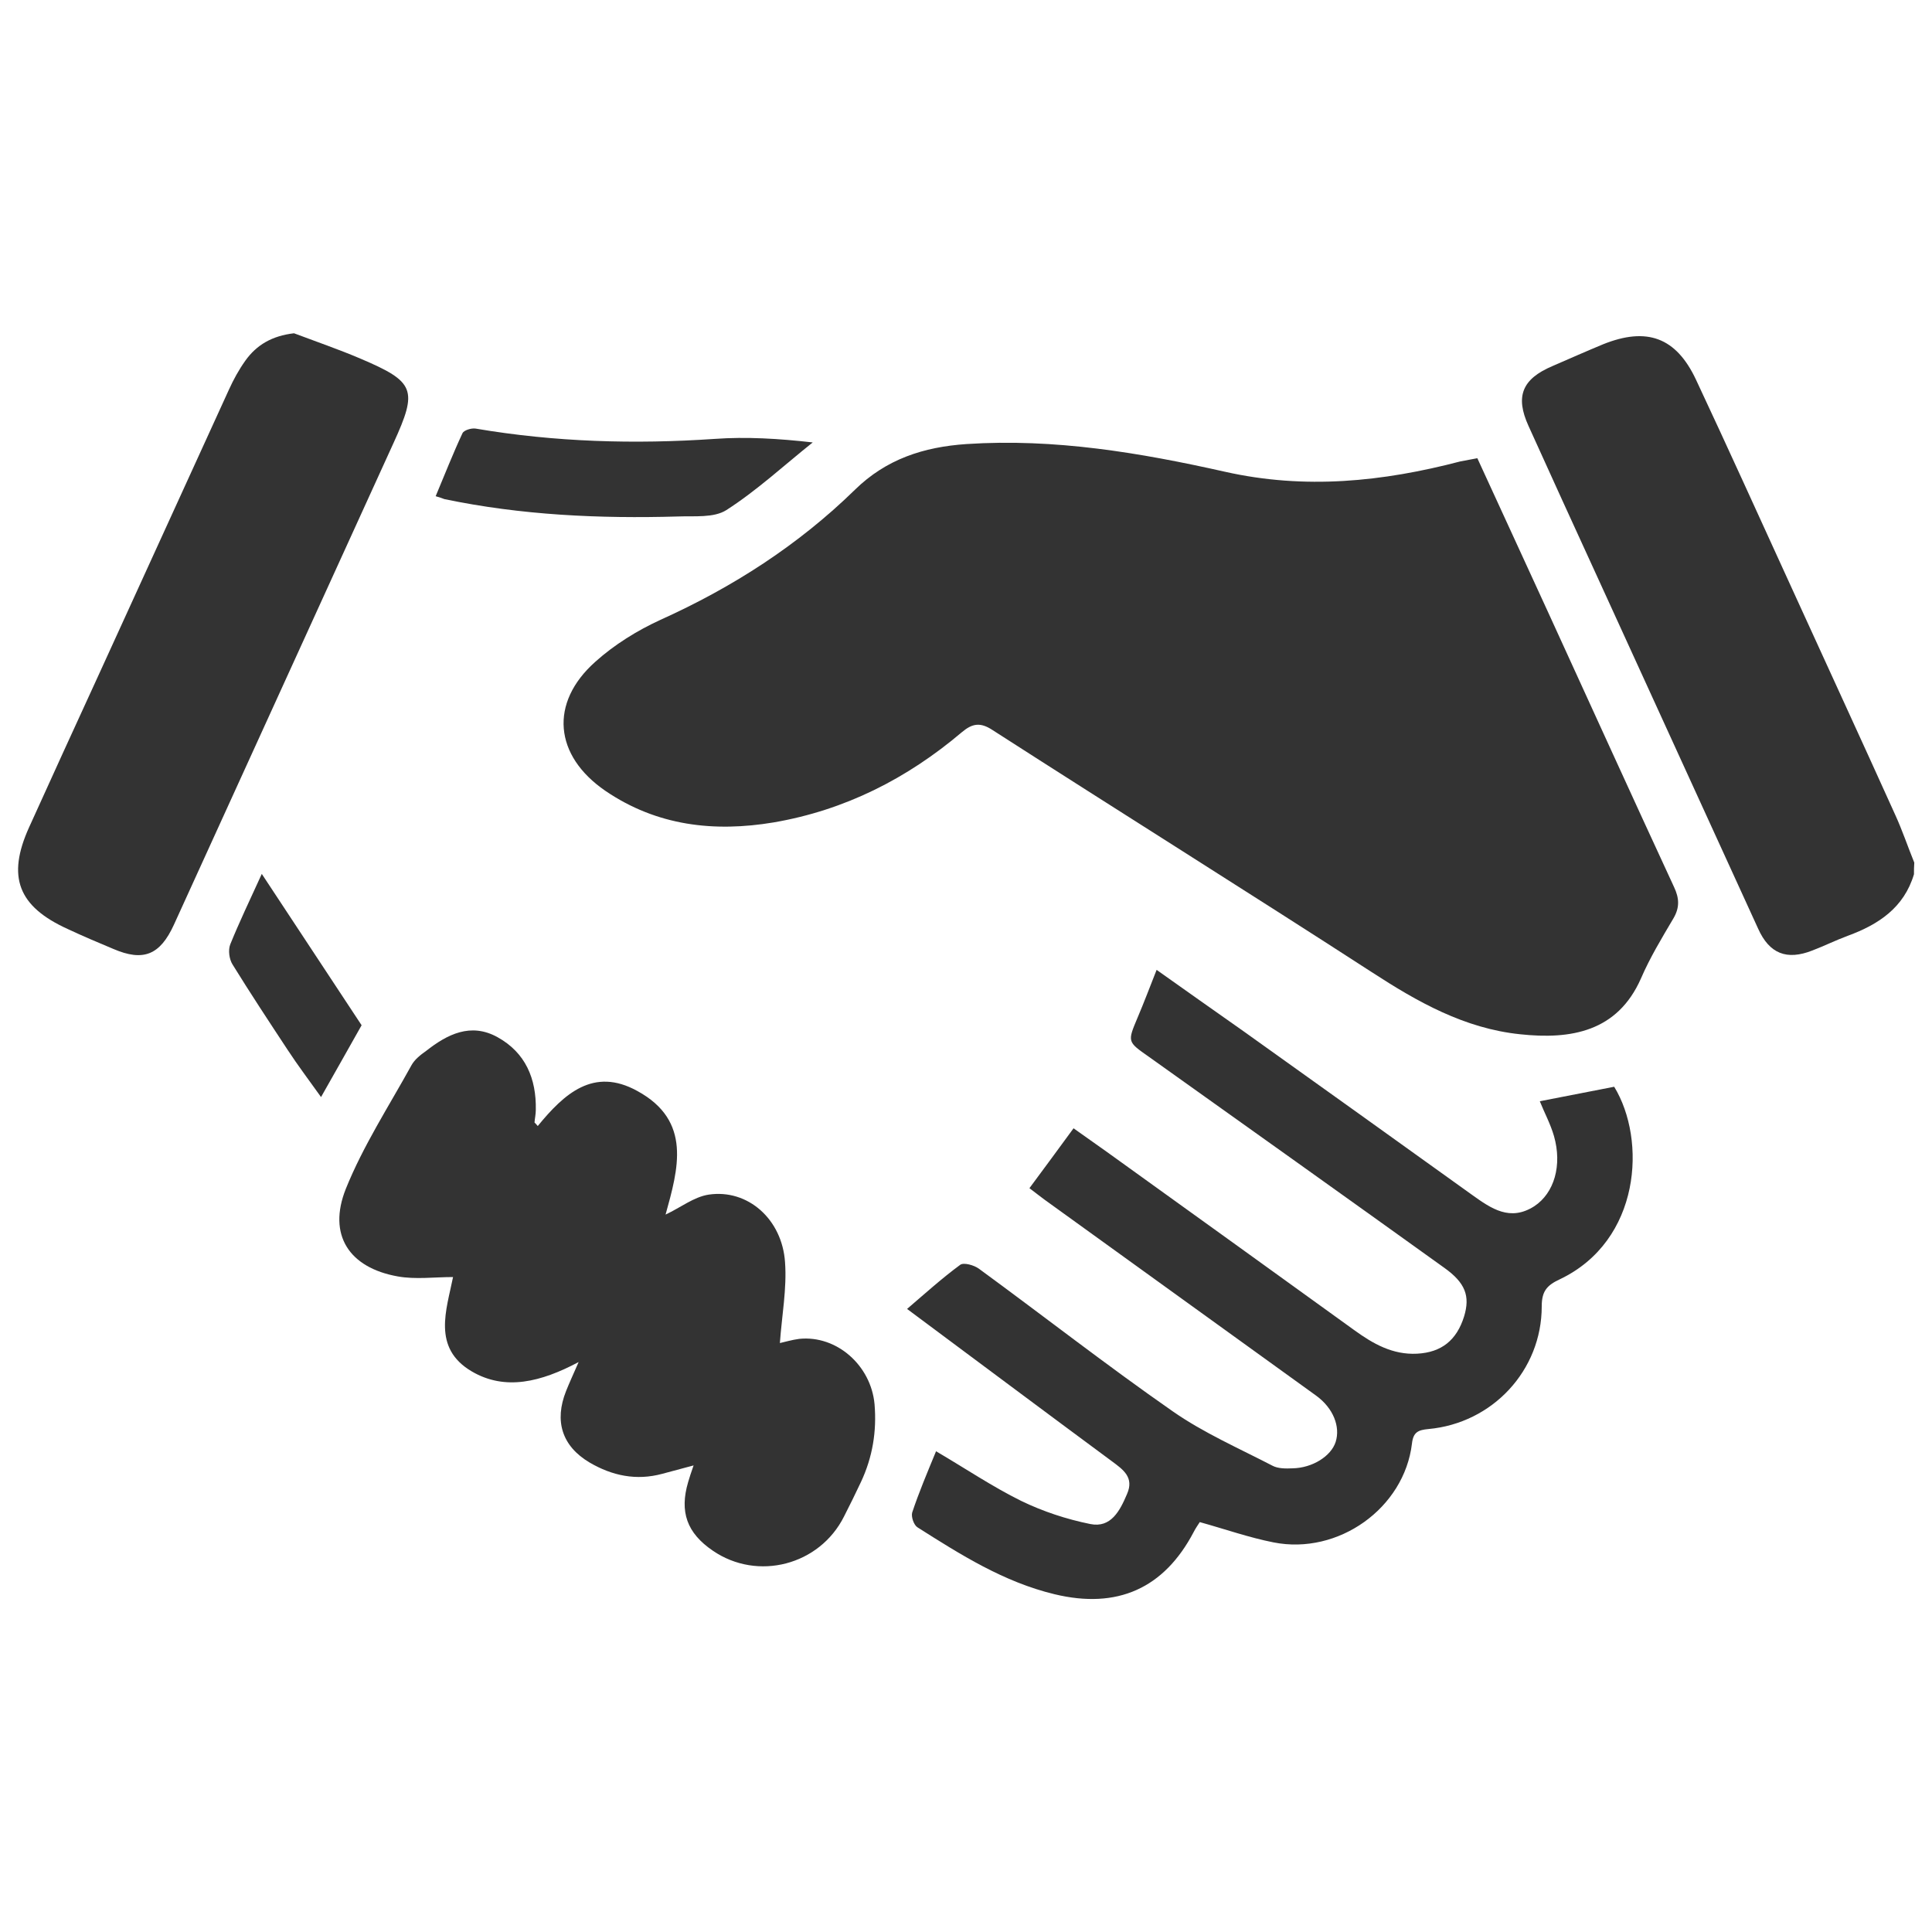 <?xml version="1.0" encoding="utf-8"?>
<!-- Generator: Adobe Illustrator 22.1.0, SVG Export Plug-In . SVG Version: 6.00 Build 0)  -->
<svg version="1.1" id="Layer_1" xmlns="http://www.w3.org/2000/svg" xmlns:xlink="http://www.w3.org/1999/xlink" x="0px" y="0px"
	 viewBox="0 0 600 600" style="enable-background:new 0 0 600 600;" xml:space="preserve">
<style type="text/css">
	.st0{fill:#333333;}
</style>
<g>
	<path class="st0" d="M594.4,271.5c-3.1,10.4-11,15.6-20.5,19.1c-3.8,1.4-7.4,3.2-11.1,4.6c-7.9,3.1-13.3,1-16.8-6.8
		c-16.7-36.5-33.4-73.1-50.1-109.6c-7.1-15.5-14.2-31-21.2-46.5c-4.2-9.2-2-14.6,7.4-18.6c5.3-2.3,10.5-4.6,15.8-6.8
		c13.5-5.4,22.6-2.2,28.8,11c10,21.3,19.7,42.8,29.5,64.2c10.8,23.7,21.7,47.3,32.4,71c2.2,4.8,3.9,9.9,5.9,14.8
		C594.4,269.2,594.4,270.3,594.4,271.5z"/>
	<path class="st0" d="M458.8,142.3c7.4,16.2,14.8,32.1,22.1,48.1c13,28.4,25.9,56.8,39,85.1c1.6,3.4,1.8,6.3-0.2,9.7
		c-3.6,6.1-7.3,12.2-10.1,18.7c-7.3,16.5-21.7,19-37.5,17.3c-17.3-1.8-31.8-10-46.1-19.3c-39.1-25.3-78.6-50-117.8-75.2
		c-3.8-2.5-6.3-2-9.5,0.7c-17,14.4-36.3,24.2-58.4,28c-18.5,3.1-36.3,1.1-52.3-9.8c-15.9-10.9-17.5-27.3-3.1-40.1
		c5.9-5.3,13-9.7,20.2-13c22.4-10.1,42.8-23.2,60.4-40.4c9.7-9.5,21.3-13.3,34.7-14.2c27.3-1.8,53.9,2.7,80.2,8.6
		c24.9,5.6,49,3.1,73.1-3.2C455.1,143,456.8,142.7,458.8,142.3z"/>
	<path class="st0" d="M290.7,450.7c9.2,5.4,17.5,11,26.4,15.4c6.8,3.3,14.1,5.7,21.5,7.2c6.4,1.3,9.2-4.1,11.4-9.3
		c2.3-5.2-1.2-7.6-4.7-10.2c-21.1-15.6-42.1-31.3-63.6-47.3c5.6-4.8,10.8-9.5,16.5-13.7c1.1-0.8,4.3,0.1,5.8,1.2
		c20.1,14.7,39.8,30.1,60.2,44.3c9.6,6.7,20.6,11.5,31,16.9c1.7,0.9,4.1,0.9,6.2,0.8c6.2-0.1,12-3.8,13.4-8.2
		c1.5-4.7-0.7-10.5-6.1-14.4c-28.1-20.3-56.3-40.6-84.4-60.9c-1.4-1-2.7-2.1-4.6-3.5c4.5-6.1,8.9-12,13.7-18.6
		c4.6,3.3,9.1,6.4,13.5,9.6c24.6,17.7,49.2,35.4,73.7,53.1c5.8,4.2,11.9,7.7,19.5,7.3c7.6-0.4,12.3-4.2,14.6-11.6
		c1.9-6.3,0.4-10.4-6.2-15.1c-30.5-21.9-61.1-43.7-91.7-65.5c-6.7-4.7-6.7-4.6-3.5-12.2c2-4.7,3.8-9.5,5.9-14.8
		c9.1,6.5,18,12.7,26.9,19c23.7,16.9,47.4,33.9,71.1,50.9c6,4.3,11.8,8.3,19.3,3.5c6.2-4.1,8.7-12.7,6.1-21.8
		c-1.1-3.8-3-7.3-4.4-10.8c7.8-1.5,15.4-3,23.1-4.5c10.1,16.5,8.3,47.8-16.9,59.8c-4.1,1.9-5.6,3.8-5.6,8.4
		c0,19.9-15.3,36.3-35.2,38.1c-3.1,0.3-4.7,0.9-5.1,4.5c-2.4,20.1-22.9,34.7-43,30.7c-7.6-1.5-15-4.1-22.9-6.3
		c-0.5,0.8-1.3,1.9-1.9,3.1c-9.2,17.5-23.7,24-43.2,19.3c-15.8-3.8-29.2-12.3-42.6-20.8c-1.1-0.7-2-3.3-1.6-4.6
		C285.4,463.4,287.9,457.5,290.7,450.7z"/>
	<path class="st0" d="M167,349.7c8.2-10,17.3-18.4,30.9-10.9c17.1,9.3,12.7,24.3,8.8,38.4c4.7-2.2,8.8-5.5,13.4-6.2
		c12.1-1.8,22.8,7.6,23.7,21c0.6,8.2-1,16.6-1.6,25.1c1.4-0.3,3.7-1,6-1.3c11.6-1.2,22.3,8.2,23.4,20.3c0.7,8.4-0.6,16.4-4.2,24.1
		c-1.7,3.6-3.5,7.3-5.3,10.8c-7.6,15.1-26.8,20.1-40.7,10.6c-8.1-5.5-10.4-12.1-7.7-21.3c0.4-1.4,0.9-2.9,1.7-5.2
		c-3.7,1-6.7,1.8-9.7,2.6c-8.1,2.2-15.6,0.6-22.6-3.5c-8.6-5.1-11-12.9-7.3-22.2c1-2.5,2.1-4.9,3.9-9c-11.7,6.2-22.8,9-33.2,2.9
		c-12.4-7.3-7.8-19.2-5.8-29.3c-5.8,0-11.7,0.8-17.2-0.2c-15.1-2.7-21.8-12.9-16.1-27.2c5.4-13.4,13.4-25.7,20.4-38.4
		c1-1.8,2.8-3.2,4.5-4.4c6.6-5.2,13.9-8.9,22.2-4.3c8.7,4.8,12.1,12.9,11.9,22.6c0,1.3-0.3,2.6-0.4,3.9
		C166.4,349,166.7,349.3,167,349.7z"/>
	<path class="st0" d="M91.3,103.5c6.9,2.6,13.9,5,20.7,7.9c16.9,7.2,17.8,9.6,10.2,26.2C99.5,187.5,76.7,237.3,54,287.2
		c-4.3,9.4-9.5,11.5-18.8,7.5c-4.8-2-9.5-4-14.2-6.2c-15.4-7-18.9-16.2-12-31.5c7.1-15.7,14.3-31.4,21.5-47.1
		C44,180.3,57.6,150.6,71.1,121c1.4-3.1,3.1-6.2,5.1-9C79.7,107.1,84.5,104.3,91.3,103.5z"/>
	<path class="st0" d="M135.3,154.1c2.9-6.9,5.4-13.3,8.3-19.5c0.4-1,2.8-1.7,4.1-1.5c24.7,4.2,49.4,4.9,74.3,3.2
		c9.8-0.7,19.8-0.1,30.4,1.1c-8.9,7.1-17.3,14.9-26.8,21c-3.9,2.5-10,1.8-15.1,2c-24.3,0.7-48.6-0.4-72.5-5.4
		C137.3,154.7,136.6,154.5,135.3,154.1z"/>
	<path class="st0" d="M112.3,318.4c-4.2,7.5-8.2,14.5-12.6,22.3c-3.7-5.2-7.2-9.8-10.4-14.7c-5.8-8.8-11.6-17.6-17.1-26.5
		c-1-1.6-1.4-4.4-0.7-6.2c2.8-6.9,6-13.6,9.8-21.9C92.1,287.8,102.2,303.1,112.3,318.4z"/>
</g>
</svg>
